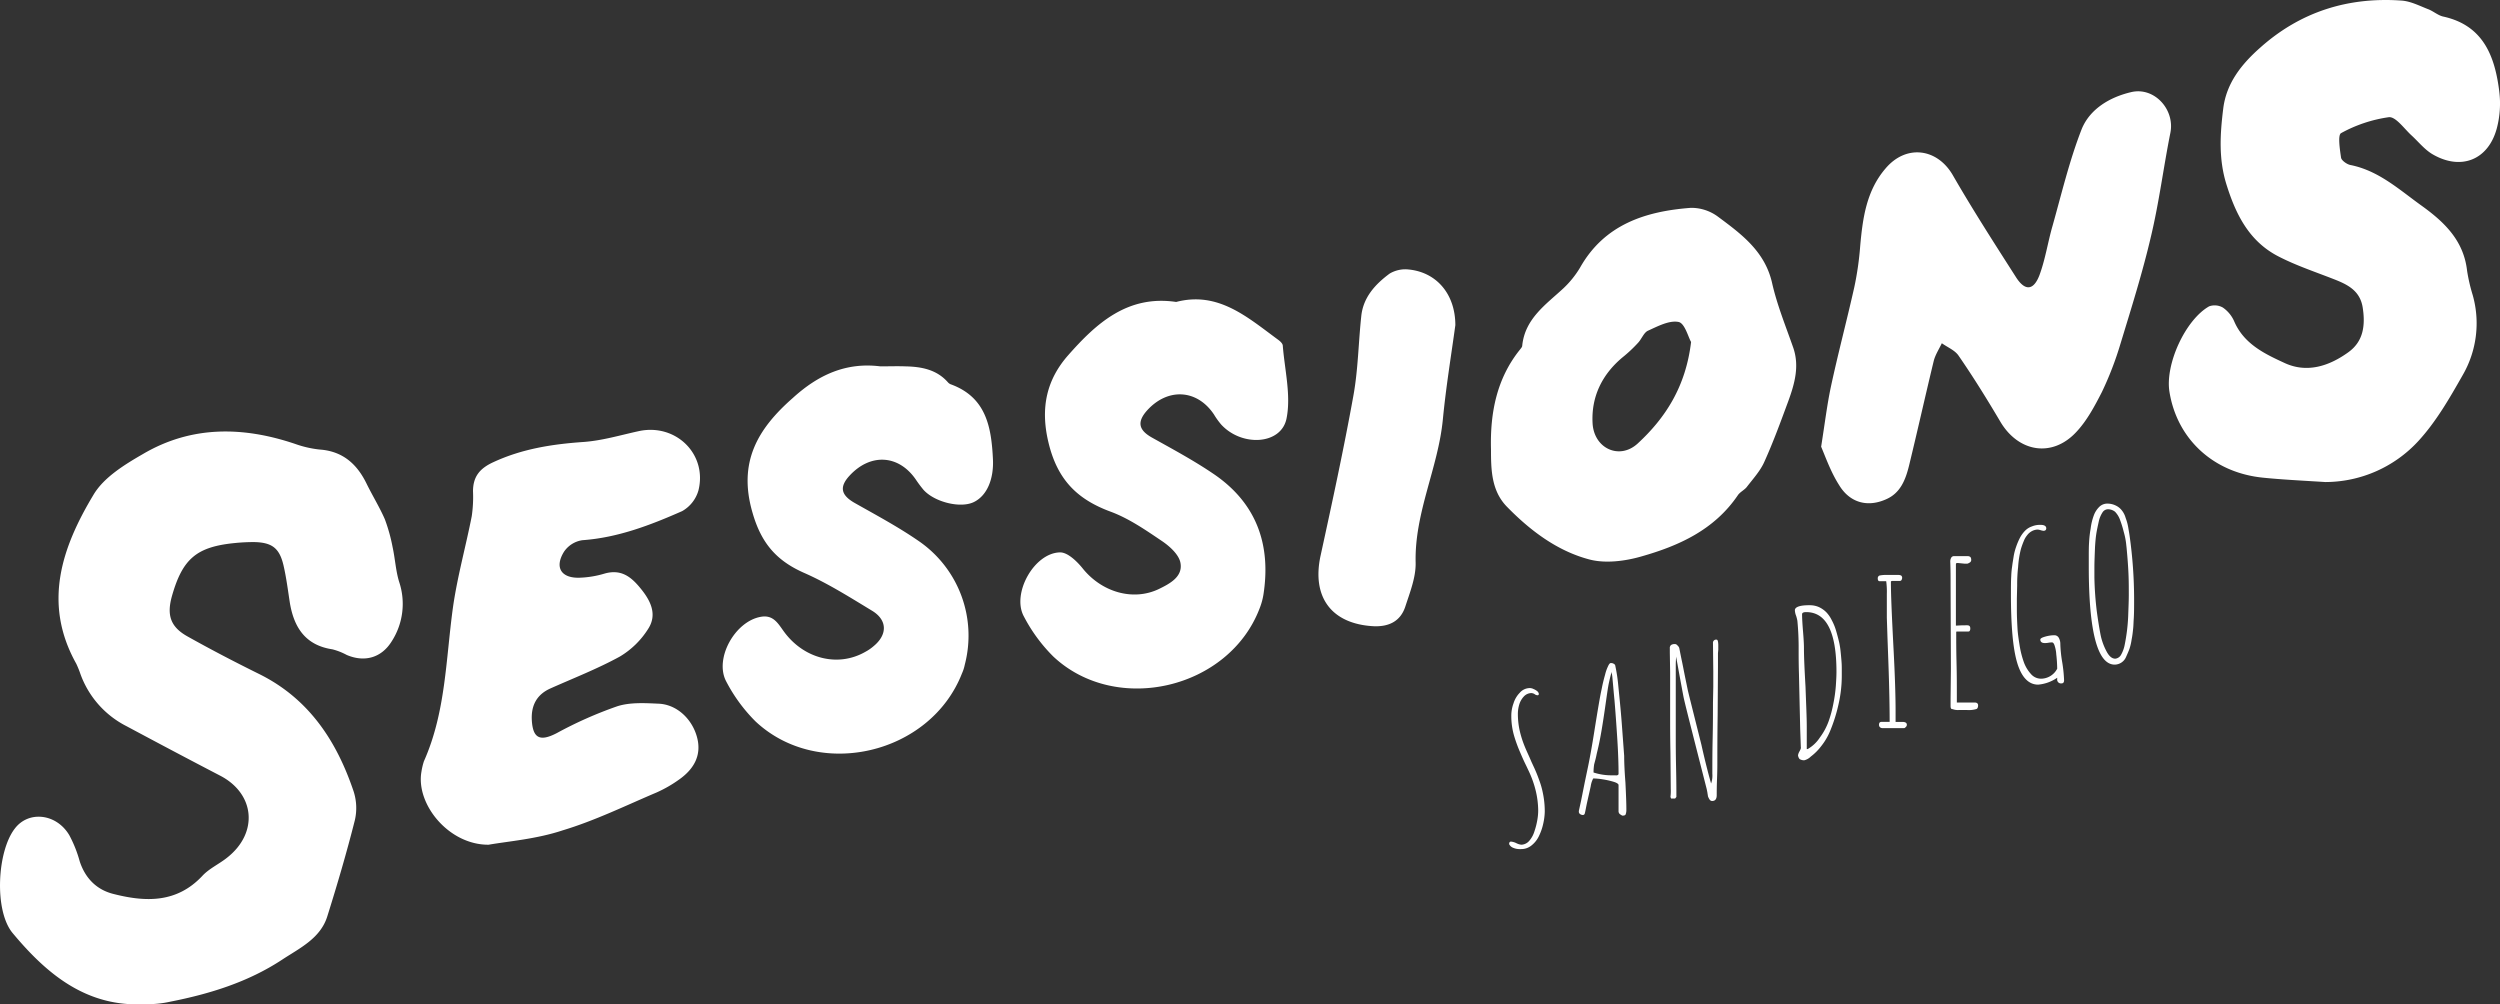 <svg id="Layer_1" data-name="Layer 1" xmlns="http://www.w3.org/2000/svg" viewBox="0 0 799.62 321.24"><rect x="0" y="0" width="799.62" height="321.24" fill="#333333" stroke="none"/><defs><style>.cls-1{fill:#fff}</style></defs><path class="cls-1" d="M46.29 321.18c-18.7 1-31.4-9.7-42.3-22.8-5.9-7.2-4.9-26 .7-33.3 4.4-5.9 13.4-4.9 17.5 2.1a39.91 39.91 0 0 1 3.3 8.3c1.8 5.5 5.5 9.2 11 10.5 10.3 2.6 20.1 2.8 28.2-5.8 2.2-2.4 5.4-3.8 8-5.9 10-7.9 8.9-20.4-2.3-26.2-10-5.2-20-10.5-29.9-15.8a30.19 30.19 0 0 1-14.8-16.8 30.55 30.55 0 0 0-1.3-3.2c-10.8-19.3-4.6-37.2 5.5-54 3.3-5.6 10-9.7 15.9-13.1 15.5-9.1 32-8.8 48.6-3.2a34 34 0 0 0 7.8 1.8c7.3.5 11.9 4.5 15 10.8 1.9 3.9 4.2 7.6 5.9 11.5a54.43 54.43 0 0 1 2.5 9c.8 3.7 1 7.6 2.1 11.1a22.13 22.13 0 0 1-2.5 19.1c-3.3 5.2-8.7 6.6-14.3 4.2a20 20 0 0 0-4.6-1.8c-8.6-1.3-12.3-7-13.6-15-.6-3.9-1.1-7.9-2-11.8-1.3-5.6-3.7-7.4-9.5-7.5q-3 0-6 .3c-12.3 1.2-16.8 5-20.2 17-1.7 6.1-.5 9.9 5.2 13 7.5 4.2 15.2 8.2 22.9 12 15.8 7.9 24.6 21.4 30 37.4a17.32 17.32 0 0 1 .4 9.3c-2.6 10.3-5.6 20.5-8.8 30.7-2.2 7.1-8.9 10.2-14.5 13.9-10.8 7.1-23 10.9-35.7 13.4a34 34 0 0 1-8.2.8zM743.79 154.18c-8.1-.5-14.1-.8-20-1.4-15.9-1.6-27.5-12.4-29.9-27.5-1.4-8.8 5.1-23 12.7-27.3a5.27 5.27 0 0 1 4.4.4 10.4 10.4 0 0 1 3.7 4.6c3.2 7.2 9.9 10.3 16.2 13.2 7.1 3.2 14.1.9 20.2-3.5 4.9-3.5 5.5-8.7 4.6-14.4-.9-5.5-5.1-7.4-9.5-9.1-5.9-2.3-11.9-4.3-17.5-7.2-9.3-4.8-13.6-13.4-16.6-23.1-2.5-8.1-2-16-1-24.1 1-8.3 6-14.4 11.9-19.6 12.8-11.4 28-16.2 45.1-15 2.9.2 5.6 1.6 8.4 2.7 1.7.6 3.2 2 4.9 2.4 12.9 2.8 16.6 12.7 18 24a31.16 31.16 0 0 1-.8 11.8c-2.7 10-11.3 13.5-20.3 8.4-2.7-1.5-4.7-4.1-7-6.2s-5-6-7.2-5.8a44.59 44.59 0 0 0-15.3 5.1c-1.1.6-.4 5.2 0 7.9.2.9 1.9 2.1 3 2.3 9 1.8 15.5 7.8 22.6 12.9 7.4 5.3 13.6 11.2 14.7 20.9a54.87 54.87 0 0 0 1.8 7.8 33.08 33.08 0 0 1-3.2 25.6c-4.2 7.4-8.5 14.9-14.2 21.1a40.54 40.54 0 0 1-29.7 13.1zM582.49 142.88c1.2-7.6 1.9-13.4 3.1-19.1 2.3-10.7 5.1-21.2 7.5-31.9a99.06 99.06 0 0 0 1.9-13.3c.8-8.9 2-17.6 8.1-24.7 6.6-7.8 16.6-6.5 21.6 2.3 6.4 11.1 13.3 21.8 20.2 32.6 2.8 4.3 5.5 4.2 7.4-.7 1.9-5.1 2.7-10.6 4.2-15.8 2.9-10.3 5.4-20.9 9.3-30.9 2.6-6.5 9-10.3 15.8-11.9 7.4-1.8 14.1 5.5 12.6 13-2.2 11-3.6 22.2-6.2 33.1-2.7 11.6-6.3 23-9.8 34.5a105.07 105.07 0 0 1-5.9 15.3c-2.3 4.5-4.8 9.2-8.2 12.8-7.7 8.3-18.6 6.5-24.4-3.5-4.2-7.1-8.6-14.2-13.3-21-1.2-1.7-3.5-2.6-5.3-3.9-.9 1.9-2.1 3.7-2.6 5.7-2.7 11.2-5.2 22.4-7.9 33.5-1.1 4.4-2.7 8.7-7.3 10.7-6 2.7-11.7 1.1-15.1-4.6-2.6-4.08-4.3-8.9-5.7-12.2zM156.29 270.18c-12.7.1-23.3-12.9-21.5-23.3a20.92 20.92 0 0 1 .8-3.4c7-15.7 7-32.7 9.3-49.3 1.4-9.8 4.1-19.4 6-29.1a41.86 41.86 0 0 0 .4-7.9c0-4.8 2.2-7.4 6.6-9.4 9.1-4.2 18.6-5.7 28.5-6.4 6.1-.4 12-2.2 18-3.5 11.8-2.5 21.9 7.4 19 19a11.1 11.1 0 0 1-5.2 6.6c-10.2 4.5-20.6 8.5-31.9 9.3a8.57 8.57 0 0 0-5.9 3.7c-3.1 5-.9 8.5 5 8.3a31.06 31.06 0 0 0 7.9-1.3c5.2-1.5 8.4.8 11.5 4.6 3.4 4.1 5.5 8.5 2.5 13.1a27 27 0 0 1-9 8.8c-7.1 3.9-14.8 6.9-22.2 10.2-4.3 1.9-6.2 5.3-6 10 .3 6 2.6 7.1 8 4.3a128.76 128.76 0 0 1 19.4-8.6c4.1-1.3 8.9-1 13.3-.8 5.8.3 10.7 5 12.2 10.9 1.3 5.1-.5 9.6-5.7 13.3a40.67 40.67 0 0 1-7.3 4.2c-9.9 4.2-19.7 9-30 12.1-8.4 2.8-17.4 3.5-23.7 4.6zM476.89 143.68c-.3-11.6 1.8-22.6 9.3-31.9.3-.4.7-.8.7-1.3.9-8.6 7.6-13.1 13.2-18.3a30.73 30.73 0 0 0 5.3-6.6c7.8-13.8 20.9-18 35.4-19.1a14.3 14.3 0 0 1 8.8 2.9c7.4 5.5 14.9 11 17.2 21.1 1.6 7.1 4.4 13.9 6.8 20.8 2 5.9.4 11.5-1.6 17-2.4 6.5-4.8 13.1-7.7 19.5-1.3 2.9-3.6 5.4-5.6 8-.8 1-2.2 1.6-2.9 2.7-7.5 11-18.8 16.1-30.8 19.5-5.2 1.5-11.4 2.3-16.5 1-10.4-2.7-19.1-9.3-26.6-17-4.89-5.1-5-11.8-5-18.3zm64-34.3c-.9-1.5-2-6-4-6.4-3-.6-6.7 1.4-9.8 2.8-1.3.6-2 2.6-3.1 3.8a44.21 44.21 0 0 1-5 4.7c-6.6 5.5-10.1 12.7-9.6 21.2.5 8 8.6 11.7 14.4 6.4 8.9-8.2 15.4-18.2 17.1-32.5zM376.19 96.58c13.4-3.5 22.7 4.8 32.5 12 .7.5 1.5 1.2 1.6 1.9.6 7.8 2.7 16 1.2 23.4-1.7 8.4-14.3 9.1-20.9 1.9a23.49 23.49 0 0 1-2.3-3.2c-5.4-8.1-14.8-8.6-21.4-1.3-3.3 3.7-2.7 6.3 1.6 8.7 6.8 3.8 13.7 7.5 20.1 11.9 13.4 9.3 18 22.5 15.5 38.4a21.09 21.09 0 0 1-1.2 4.3c-9.8 25.8-45.9 34.3-66 15.4a51.58 51.58 0 0 1-9.4-12.8c-4-7.3 3.3-20.4 11.6-20.5 2.4 0 5.3 2.8 7.1 5 6.1 7.7 16.2 10.7 24.5 6.7 3.5-1.7 7.6-3.9 6.9-8.2-.4-2.7-3.4-5.4-5.9-7.1-5.2-3.5-10.5-7.2-16.4-9.4-10.9-4-17.2-10.4-20-22.4-2.6-11.1-.4-20 6.4-27.7 9-10.2 19-19.3 34.5-17zM281.59 117.18c2.7 0 5.3-.1 8 0 5.1.1 10 1 13.6 5.1a2.41 2.41 0 0 0 .8.6c11.4 4.1 13.1 13.6 13.6 24 .3 6.2-1.8 11.6-6.1 13.7s-12.6 0-16.1-3.9a38.12 38.12 0 0 1-2.4-3.2c-5.5-8.1-14.6-8.6-21.3-1.3-3.3 3.6-2.7 6.2 1.7 8.7 6.9 3.9 14 7.7 20.5 12.2a36.68 36.68 0 0 1 14.7 39.5 13.09 13.09 0 0 1-.9 2.8c-10.1 25.9-45.8 34.3-66 15.4a51.58 51.58 0 0 1-9.4-12.8c-3.9-7.3 2.8-19.3 11.1-20.7 4-.7 5.5 2.2 7.4 4.8 6.4 8.7 17.3 11.4 26 6.4a13.79 13.79 0 0 0 2.5-1.7c4.6-3.7 4.6-8.4-.3-11.4-7.1-4.3-14.2-8.8-21.7-12.1-8.9-3.9-13.8-9.5-16.6-19.3-4.7-16.1 1.6-26.8 12.9-36.7 8-7.28 16.9-11.5 28-10.1zM465.49 104c-1.3 9.5-3 19.8-4 30.2-1.5 15.5-9.1 29.8-8.7 45.8.1 4.6-1.8 9.4-3.3 14s-5.1 6.5-10.1 6.3c-13.5-.7-19.9-9.3-17-22.6 3.7-17 7.4-34 10.5-51.2 1.5-8.3 1.6-16.9 2.5-25.3.6-6.1 4.5-10.3 9.1-13.7a9.82 9.82 0 0 1 6.1-1.3c8.9.88 14.9 7.88 14.9 17.8zM489.39 220.08a2.61 2.61 0 0 1 1.1.3 4.73 4.73 0 0 1 1.2.7 1.46 1.46 0 0 1 .5.8c0 .3-.1.5-.4.5a1.62 1.62 0 0 1-1-.4 2.24 2.24 0 0 0-1-.3 3.36 3.36 0 0 0-2.4 1.1 6.51 6.51 0 0 0-1.5 2.7 10.32 10.32 0 0 0-.4 3 24.62 24.62 0 0 0 .6 5.3 32.61 32.61 0 0 0 1.6 5c.6 1.5 1.4 3.1 2.1 4.8l.6 1.3a45.82 45.82 0 0 1 1.9 4.6 25.75 25.75 0 0 1 1.2 4.2 28.8 28.8 0 0 1 .6 5.9 19 19 0 0 1-.5 3.9 17.06 17.06 0 0 1-1.3 3.8 8.34 8.34 0 0 1-2.4 3.1 5.16 5.16 0 0 1-3.3 1.2 6.66 6.66 0 0 1-1.6-.1 5.64 5.64 0 0 1-1.2-.4 2.35 2.35 0 0 1-1.1-1.1c0-.5.2-.8.6-.8a5.06 5.06 0 0 1 1.7.5 4.66 4.66 0 0 0 1.6.5 3.48 3.48 0 0 0 2.5-1.2 8.34 8.34 0 0 0 1.7-3.1 22.51 22.51 0 0 0 .9-3.5 18 18 0 0 0 .3-3.1 28 28 0 0 0-.8-6.4 32.58 32.58 0 0 0-2.2-6.2l-.8-1.7c-1-2-1.7-3.7-2.3-5.1a47.17 47.17 0 0 1-1.6-4.5 22.84 22.84 0 0 1-.9-6.3 11.41 11.41 0 0 1 .7-4.1 8.3 8.3 0 0 1 2-3.4 4.27 4.27 0 0 1 3.3-1.5zM518.09 260.38a1.23 1.23 0 0 1-.4-.8v-8.5c0-.3-.5-.7-1.5-1a26.1 26.1 0 0 0-3.5-.8 22.41 22.41 0 0 0-3.1-.3 7.59 7.59 0 0 0-.8 2.5c-.3 1.4-.7 3.1-1.1 4.9s-.6 3.1-.8 3.8a.63.63 0 0 1-.6.5 1.61 1.61 0 0 1-.9-.3.91.91 0 0 1-.4-.8v-.2l.7-3.2 1.2-6 .9-4.3c.6-2.8 1.4-7.1 2.3-12.9 1-6.2 1.7-10.4 2.2-12.6.3-1.6.7-3.2 1.1-4.6a13.07 13.07 0 0 1 .9-2.6c.3-.7.6-1.1.9-1.1a1.68 1.68 0 0 1 1.4.6 51.45 51.45 0 0 1 1 6.5c.4 4 .8 7.9 1.1 11.8l.8 10.8c0 1.9.1 4.7.4 8.5.2 4 .3 6.8.3 8.5v.3a3.92 3.92 0 0 1-.2 1.3c-.1.4-.5.5-1.1.5a5.59 5.59 0 0 1-.8-.5zm-.4-12.9c0-2.7-.1-6.4-.4-11.1s-.6-8.8-.9-12.4c-.2-1.9-.4-4.4-.7-7.6l-.1-.7a2.49 2.49 0 0 1-.1-.8q-.45 1.5-.9 3.6c-.3 1.4-.6 3.6-1 6.4-.9 6.4-1.7 11.3-2.5 14.6-.1.5-.3 1.2-.5 2.2s-.5 2-.7 2.8a18 18 0 0 0-.2 2.2v.4a18.25 18.25 0 0 0 6.1.9h.8c.7.1 1.1-.1 1.1-.5zM536.09 210c0 .6-.1 1.5-.1 2.7v23.6c0 1.6 0 4.7.1 9.3s.1 7.7.1 9.3l-.4.5h-1.3l-.2-.5a14.32 14.32 0 0 0 .1-2.6l-.1-11.4c-.1-5-.1-8.8-.1-11.3v-14.7l-.1-6.1v-1.4a1.25 1.25 0 0 1 .4-1.1 2.13 2.13 0 0 1 1.2-.3 1 1 0 0 1 .8.4 2.1 2.1 0 0 1 .6.8c.1.4.4 2.1 1 4.9l.3 1.5c.6 3.1 1.1 5.4 1.4 6.9.1.6 1.6 6.5 4.4 17.7 1.2 5.4 2.3 9.6 3.1 12.4a7.64 7.64 0 0 0 .4-3.1c0-3.1 0-6.9.1-11.4s.1-8.3.1-11.3l.1-5.1v-5l-.1-9.2a1 1 0 0 1 1.2-.9c.3 0 .5.6.5 1.9v1.3l-.1 1.1v4.2l-.1 15.5c-.1 6.8-.1 11.9-.1 15.4 0 .8 0 2.5-.1 5.1s-.1 4.3-.1 5.2c0 1.3-.5 1.9-1.5 1.9a1 1 0 0 1-.8-.5 4.67 4.67 0 0 1-.5-1c0-.1-.1-.6-.2-1.3l-.2-1c-4.4-17.3-6.9-27-7.4-29.4-.2-1-1-5.32-2.4-13zM575.09 241.58a3.62 3.62 0 0 1 .5-1.3c.3-.6.5-1 .4-1.3l-.2-5.7-.4-17.8c0-.1-.1-2.5-.1-7v-.8a89.57 89.57 0 0 0-.4-9.1 11.74 11.74 0 0 0-.4-1.6 5.35 5.35 0 0 1-.4-1.8c0-1 1.5-1.6 4.5-1.6h.3a7.17 7.17 0 0 1 2.9.6 8.07 8.07 0 0 1 2.4 1.7 9.92 9.92 0 0 1 1.7 2.5 16.92 16.92 0 0 1 1.3 3.1q.45 1.5.9 3.3a24.46 24.46 0 0 1 .6 3.4c.1.9.2 2 .3 3.2s.1 2.1.1 2.8v2.1a40.94 40.94 0 0 1-1 8.8 51.28 51.28 0 0 1-2.8 8.9 20.16 20.16 0 0 1-2.8 4.7 17.11 17.11 0 0 1-3.3 3.3 4.6 4.6 0 0 1-2.1 1.2 2.82 2.82 0 0 1-1.5-.4 2.37 2.37 0 0 1-.5-1.2zm2.8-9.3v7.3h.3a11.4 11.4 0 0 0 3.9-3.7 20.07 20.07 0 0 0 2.8-5.2 37.75 37.75 0 0 0 1.5-5.6 45.62 45.62 0 0 0 .8-5.7c.1-1.6.2-3.1.2-4.5 0-12.7-3.2-19.1-9.7-19.1-.8 0-1.3.2-1.3.7q0 1.8.3 5.4t.3 5.4c0 3 .2 7.1.5 12.4.2 5.7.4 9.8.4 12.6zM602 230.88h2.4c0-4.2-.1-10.5-.4-18.9l-.3-8.2-.2-6.2V190a24.73 24.73 0 0 0-.2-4.1h-2.1q-.6 0-.6-.9a.94.94 0 0 1 .5-.9 8.82 8.82 0 0 1 2.2-.2h4a1.88 1.88 0 0 1 .8.2.91.91 0 0 1 .3.7 1.45 1.45 0 0 1-.2.7.55.55 0 0 1-.5.3h-2.5c-.1 0-.2.1-.3.1s-.1.1-.1.3c0 4 .3 10.8.8 20.5.5 9.3.7 16.2.7 20.6v3.6h2.2c.9 0 1.4.3 1.4.9a.91.91 0 0 1-.3.7c-.2.2-.4.4-.6.4h-6.9a1.33 1.33 0 0 1-.8-.3 1.08 1.08 0 0 1-.3-.7c0-.82.29-1.02 1-1.02zM623.89 225.88v-2.5l.1-9.5-.1-26.9c0-2.1 0-4.5-.1-7.3a2.5 2.5 0 0 1 .3-1.3 1 1 0 0 1 .8-.5h4.4a1.27 1.27 0 0 1 .6.1c.4.1.6.5.6 1.1a.91.91 0 0 1-.4.8 3 3 0 0 1-.8.4h-1l-1-.1-1-.1c-.3 0-.5 0-.6.1s-.1.3-.1.6V200c0 .1 0 .1.1.1h.2c1.4-.1 2.4-.1 3.3-.1.7 0 1 .3 1 1a1.29 1.29 0 0 1-.2.8c-.1.2-.4.2-.7.2h-3.4c-.2 0-.2.1-.2.3 0 2.5 0 5.7.1 9.7s.1 7.4.1 10.3v2.4h5.7c.7 0 1.1.3 1.1.9s-.2 1.1-.6 1.2a8.45 8.45 0 0 1-2.9.3h-2.7a4.92 4.92 0 0 1-2-.3c-.4.08-.6-.32-.6-.92zM643.19 189.88c0-2.1 0-4 .1-5.6a26.89 26.89 0 0 1 .3-3.2c.1-.9.3-2 .5-3.3a18.44 18.44 0 0 1 .8-3 21.4 21.4 0 0 1 1.2-2.8 9.61 9.61 0 0 1 1.6-2.2 5.55 5.55 0 0 1 2.2-1.4 6.63 6.63 0 0 1 2.8-.5c1.2 0 1.8.4 1.8 1.1 0 .5-.3.8-.9.8a5.07 5.07 0 0 1-.9-.2 5.07 5.07 0 0 0-.9-.2 4.14 4.14 0 0 0-1.9.5 4.71 4.71 0 0 0-1.5 1.3 6.79 6.79 0 0 0-1.1 1.9 25 25 0 0 0-.9 2.5 30.85 30.85 0 0 0-.9 5.8 48.49 48.49 0 0 0-.3 5.8l-.1 4.3v3.6c0 2.1.1 4.1.2 5.9s.4 3.7.7 5.6a30.05 30.05 0 0 0 1.4 5.4 11.55 11.55 0 0 0 2.2 3.6 4.27 4.27 0 0 0 3.3 1.5 5.88 5.88 0 0 0 5.1-3.2 42.14 42.14 0 0 0-.3-4.6 10.81 10.81 0 0 0-.5-2.7c-.2-.7-.5-1.1-.8-1.1a5.74 5.74 0 0 0-1.2.1 5.74 5.74 0 0 1-1.2.1c-.9 0-1.4-.4-1.4-1.1 0-.4.6-.7 1.7-1a11 11 0 0 1 2.8-.4 1.6 1.6 0 0 1 1.4.8 3.94 3.94 0 0 1 .5 2 41.71 41.71 0 0 0 .6 5.8 44.77 44.77 0 0 1 .6 5.8c0 .7-.3 1-.8 1a1.22 1.22 0 0 1-1.4-1.4v-.4a12.62 12.62 0 0 1-6.1 2.2c-3 0-5.3-2.3-6.7-7s-2-12.1-2-22.1zM668.09 181.18v-2.6c0-2 0-3.7.1-5.1a34.89 34.89 0 0 1 .5-4.4 18.53 18.53 0 0 1 1-4.2 7.34 7.34 0 0 1 1.7-2.7 3.63 3.63 0 0 1 2.6-1.1 6 6 0 0 1 2.7.6 5.26 5.26 0 0 1 2 1.6 6.74 6.74 0 0 1 1.2 2.4 15.68 15.68 0 0 1 .8 2.9c.2 1.2.4 2.3.5 3.1a145.85 145.85 0 0 1 1.4 19.8v.2c0 2.2 0 4.2-.1 6-.1 1.3-.1 2.4-.2 3.3s-.2 2.1-.5 3.6a16.71 16.71 0 0 1-.7 3c-.3.8-.7 1.7-1.1 2.6a4 4 0 0 1-3.6 2.4c-5.5 0-8.3-10.5-8.3-31.4zm6.2-18.3a2.12 2.12 0 0 0-1.8 1 8.73 8.73 0 0 0-1.2 2.9c-.3 1.4-.6 2.7-.8 4s-.3 2.6-.4 4.1c-.1 2.6-.2 4.8-.2 6.6v3.2a104.57 104.57 0 0 0 .8 11.1c.4 2.9.8 5.4 1.2 7.4a19.56 19.56 0 0 0 1.9 5.2c.8 1.5 1.7 2.3 2.8 2.3a2.42 2.42 0 0 0 1.8-1.2 10.42 10.42 0 0 0 1.2-3.3 58.11 58.11 0 0 0 1.1-9c.1-2.8.2-5.1.2-6.8v-.3c0-2.1 0-4.3-.1-6.5-.1-2.4-.3-5.1-.6-8.3l-.1-.9a22.43 22.43 0 0 0-.8-4.2 34.31 34.31 0 0 0-1.2-3.9 7.22 7.22 0 0 0-1.6-2.6 3.72 3.72 0 0 0-2.2-.8z"/></svg>
